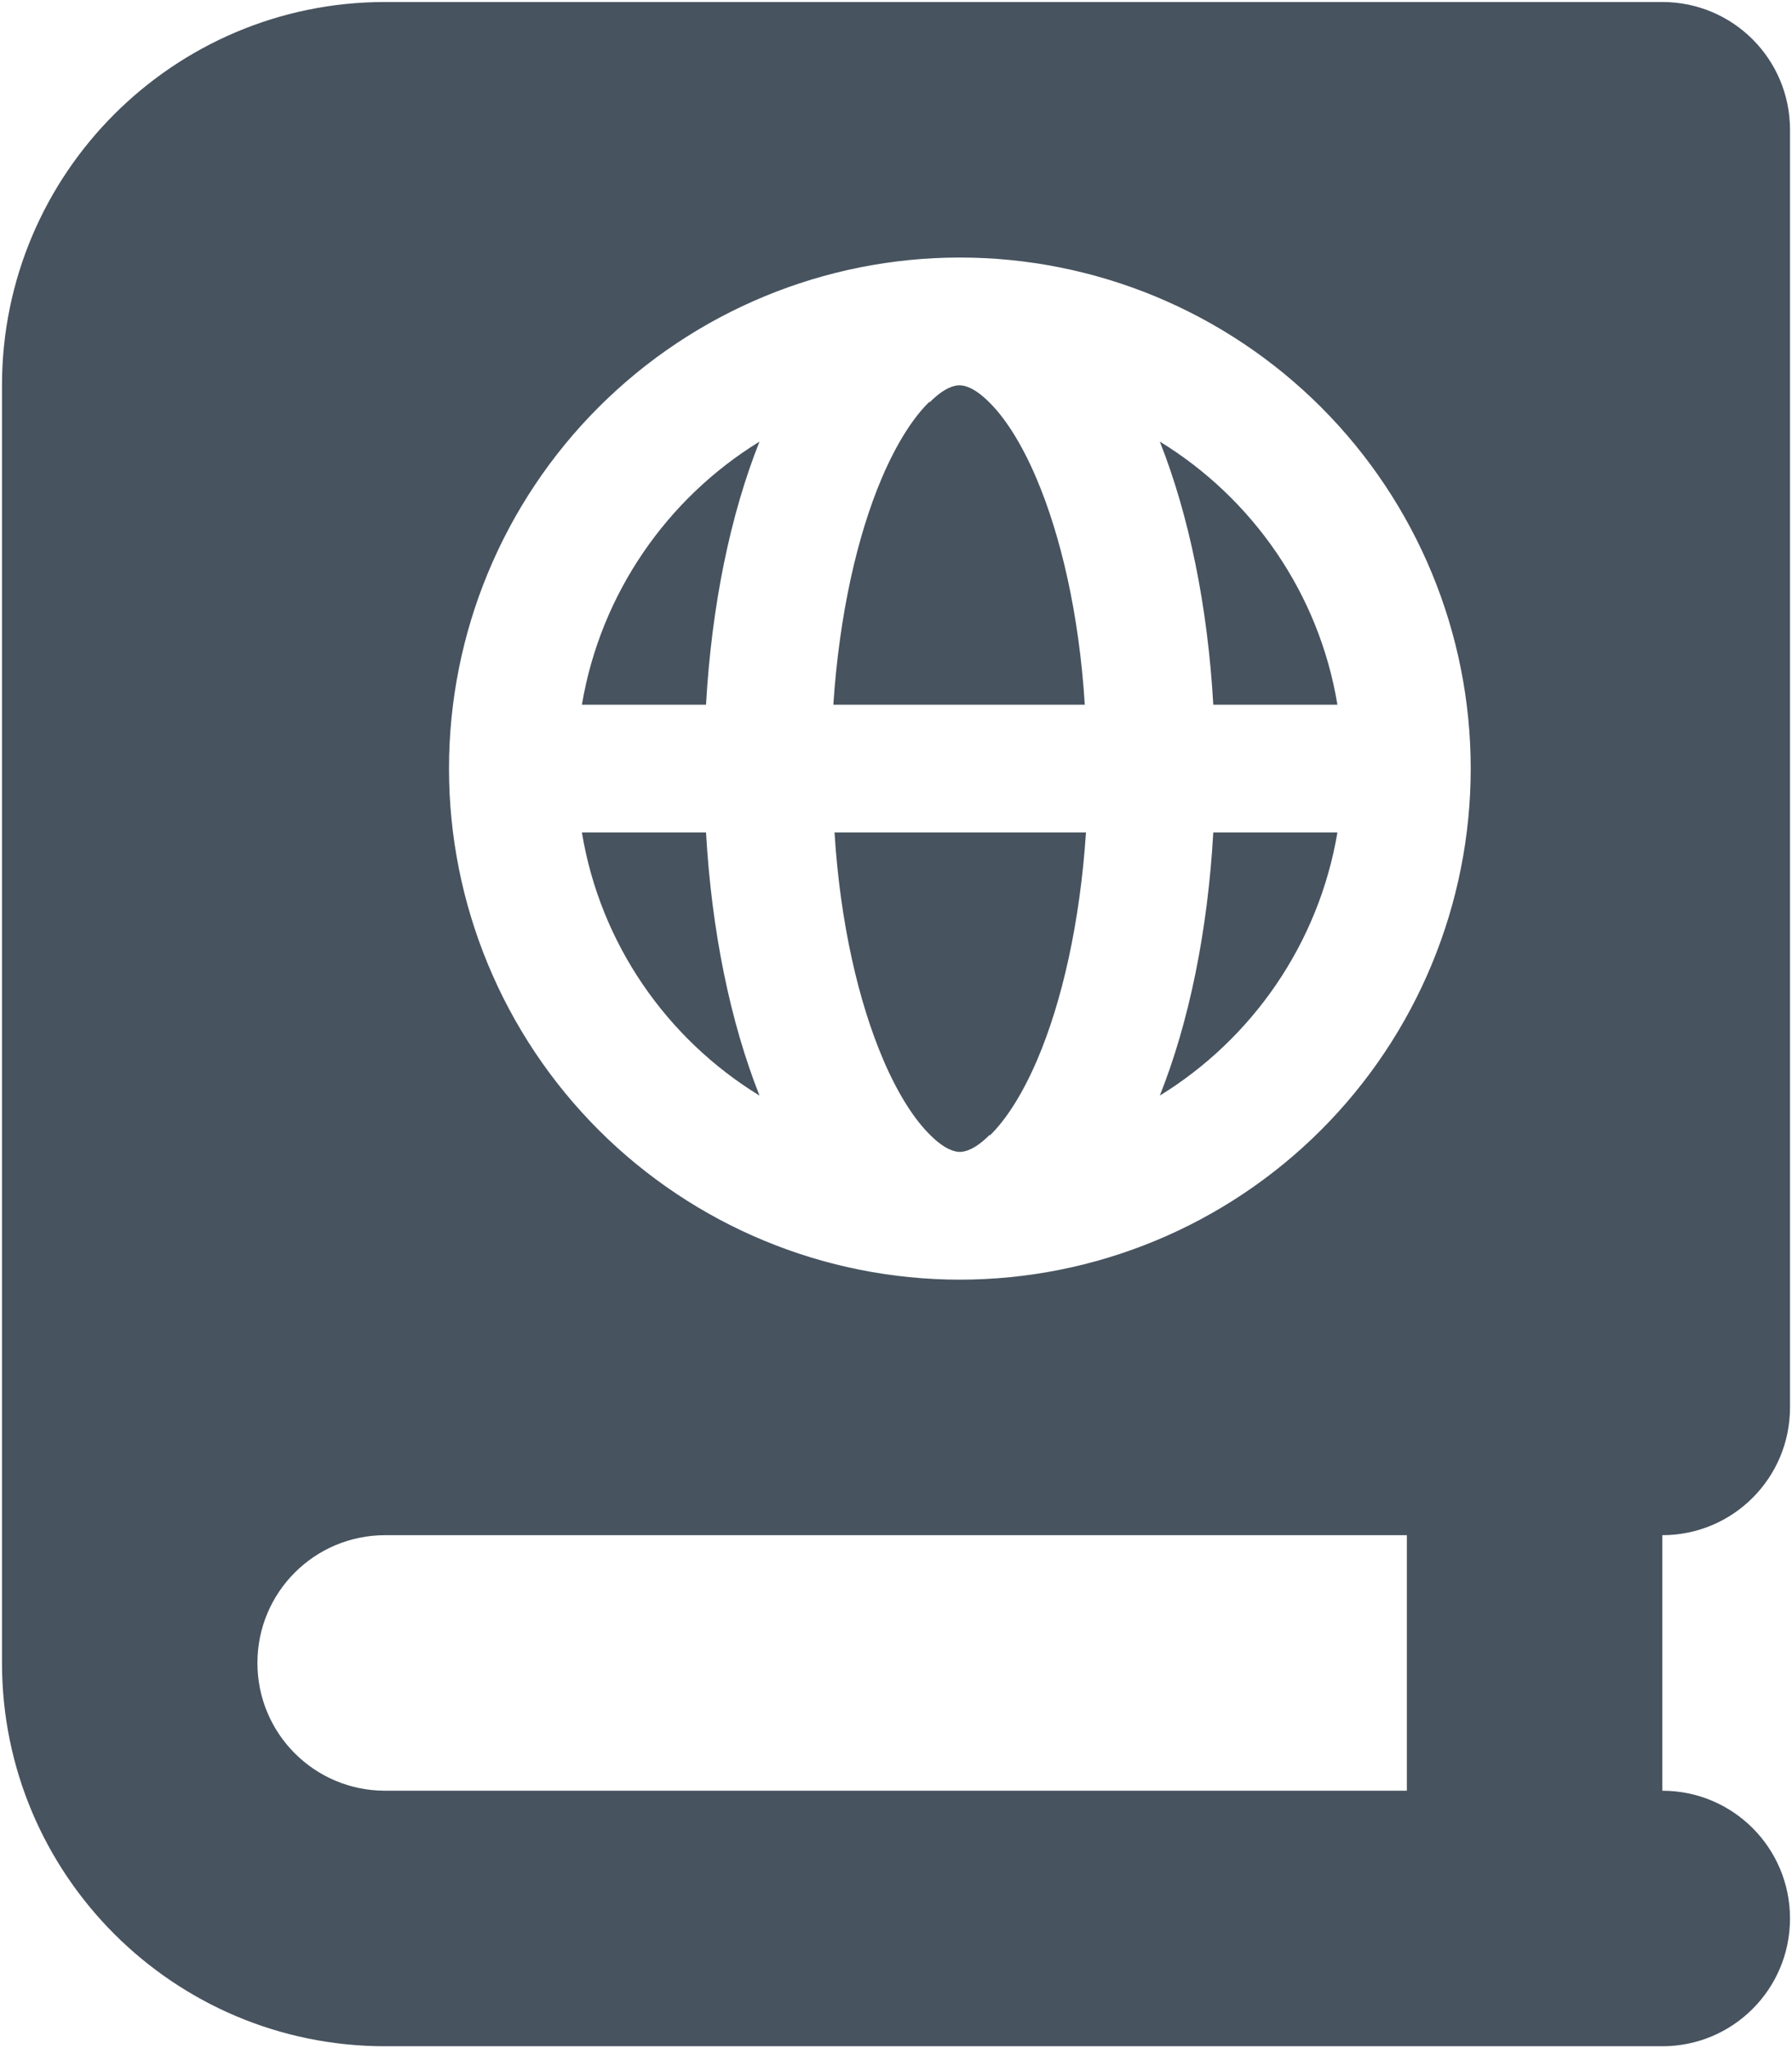 <svg width="449" height="513" viewBox="0 0 449 513" fill="none" xmlns="http://www.w3.org/2000/svg">
<g clip-path="url(#clip0_104_612)">
<path d="M0.5 96.5C0.5 43.5 43.5 0.5 96.5 0.5H384.5H416.5C434.2 0.5 448.5 14.8 448.5 32.5V352.5C448.5 370.2 434.2 384.5 416.5 384.5V448.5C434.2 448.5 448.5 462.8 448.5 480.5C448.5 498.2 434.2 512.5 416.5 512.5H384.5H96.5C43.5 512.5 0.5 469.5 0.5 416.5V96.5ZM64.5 416.5C64.5 434.2 78.8 448.5 96.5 448.5H352.5V384.5H96.5C78.8 384.5 64.5 398.8 64.5 416.5ZM247.9 284.3C244.2 288 241.7 288.5 240.5 288.5C239.3 288.5 236.8 288 233.1 284.3C229.3 280.6 225.1 274.3 221.3 265.4C215.1 250.9 210.5 231.1 209.1 208.5H272.1C270.6 231.1 266.1 250.9 259.9 265.4C256.1 274.3 251.9 280.6 248.1 284.3H247.9ZM290.6 274.4C297.9 256.1 302.6 233.3 304 208.5H335.1C330.4 236.4 313.7 260.2 290.6 274.4ZM290.6 110.6C313.8 124.8 330.5 148.6 335.1 176.5H304C302.6 151.8 297.9 129 290.6 110.6ZM368.5 192.5C368.5 158.552 355.014 125.995 331.01 101.99C307.005 77.986 274.448 64.5 240.5 64.5C206.552 64.5 173.995 77.986 149.99 101.99C125.986 125.995 112.5 158.552 112.5 192.5C112.5 226.448 125.986 259.005 149.99 283.01C173.995 307.014 206.552 320.5 240.5 320.5C274.448 320.5 307.005 307.014 331.01 283.01C355.014 259.005 368.5 226.448 368.5 192.5ZM145.8 208.5H176.9C178.3 233.2 183 256 190.3 274.4C167.1 260.2 150.4 236.4 145.8 208.5ZM176.9 176.5H145.8C150.5 148.6 167.2 124.8 190.3 110.6C183 128.9 178.3 151.7 176.9 176.5ZM233 100.7C236.7 97 239.2 96.5 240.4 96.5C241.6 96.5 244.1 97 247.8 100.7C251.6 104.4 255.8 110.7 259.6 119.6C265.8 134.1 270.4 153.9 271.8 176.5H208.8C210.3 153.9 214.8 134.1 221 119.6C224.8 110.7 229 104.4 232.8 100.7H233Z" fill="#47535F"/>
</g>
<defs>
<clipPath id="clip0_104_612">
<rect width="448" height="512" fill="white" transform="translate(0.5 0.5)"/>
</clipPath>
</defs>
</svg>
